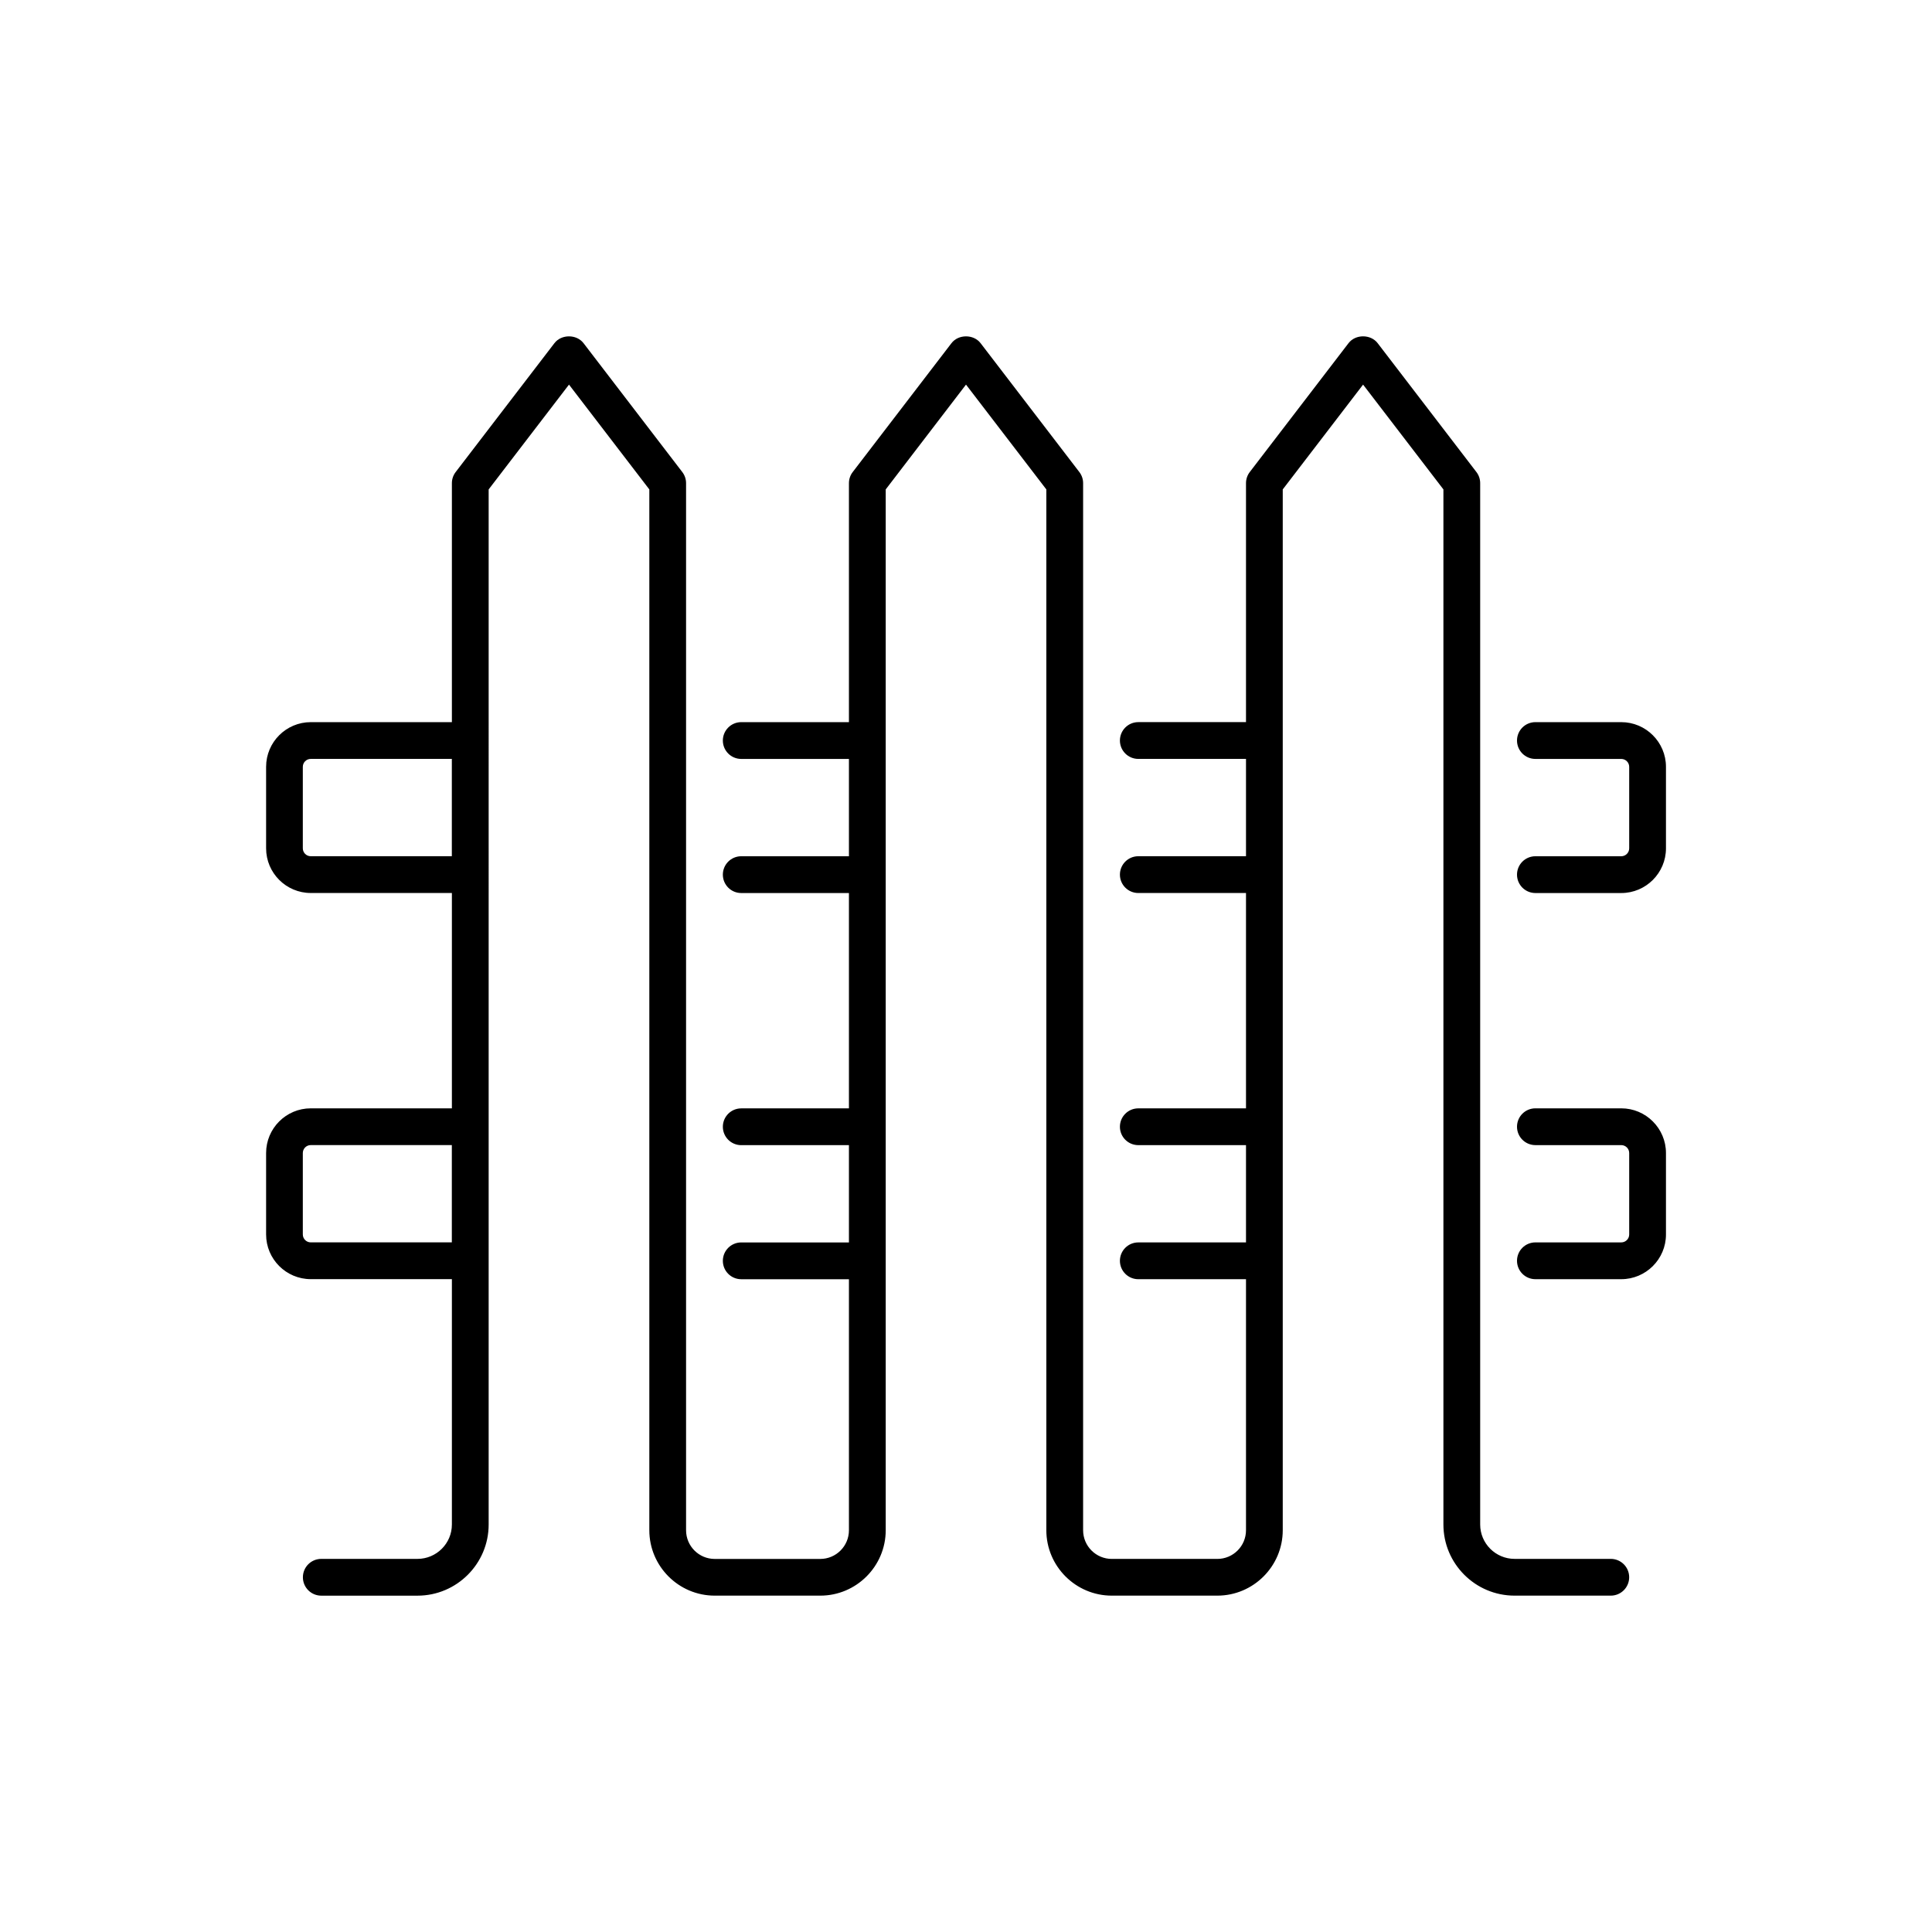 <svg class="landscapeButton-icon" version="1.1" xmlns="http://www.w3.org/2000/svg" x="0px" y="0px" viewBox="0 0 100 100"
     preserveAspectRatio="xMidYMid meet">
    <path d="M-176.819,50.012c-4.915-1.765-10.532-1.116-16.695,1.93c-1.281,0.634-2.544,1.418-3.88,2.249 c-2.688,1.671-5.458,3.382-8.291,3.725V45.01c0-0.378-0.213-0.723-0.55-0.893s-0.74-0.136-1.045,0.089 c-0.026,0.02-2.716,1.975-6.606,1.975c-2.019,0-4.126-1.007-5.5-2.626c-0.989-1.167-2.064-3.182-1.572-6.153 c0.926-5.586,1.334-16.266-0.784-22.584c2.541,2.252,5.049,5.685,7.035,9.083c-1.006,2.698-1.879,5.494-2.418,8.151 c-0.271,1.343,0.163,3.36,1.52,4.618c1.063,0.984,2.484,1.292,4.001,0.863c2.665-0.752,3.131-3.842,2.61-5.796 c-0.552-2.072-1.804-4.997-3.494-8.022c2.034-5.245,4.518-10.056,5.804-12.435c1.287,2.378,3.771,7.188,5.804,12.435 c-1.69,3.026-2.942,5.951-3.495,8.023c-0.52,1.954-0.054,5.043,2.611,5.796c1.516,0.429,2.938,0.122,4.001-0.863 c1.356-1.258,1.791-3.275,1.52-4.619c-0.539-2.657-1.412-5.453-2.418-8.151c1.986-3.398,4.494-6.831,7.035-9.083 c-2.118,6.319-1.71,16.998-0.784,22.584c0.492,2.973-0.584,4.988-1.573,6.154c-1.374,1.62-3.48,2.626-5.499,2.626 c-0.553,0-1,0.447-1,1s0.447,1,1,1c2.629,0,5.255-1.246,7.024-3.332c1.784-2.104,2.502-4.866,2.021-7.774 c-1.312-7.918-1.07-21.106,2.3-24.596c0.331-0.342,0.375-0.87,0.105-1.261c-0.27-0.393-0.779-0.539-1.216-0.354 c-3.695,1.572-7.456,6.023-10.341,10.661c-2.77-6.8-6.026-12.458-6.229-12.809c-0.357-0.618-1.373-0.618-1.73,0 c-0.203,0.35-3.46,6.008-6.229,12.809c-2.885-4.637-6.646-9.088-10.341-10.661c-0.438-0.186-0.946-0.039-1.216,0.354 c-0.27,0.392-0.226,0.919,0.105,1.261c3.37,3.489,3.611,16.677,2.3,24.596c-0.482,2.908,0.235,5.669,2.02,7.773 c1.77,2.087,4.396,3.333,7.025,3.333c2.658,0,4.83-0.777,6.201-1.442v11.177c-2.833-0.343-5.603-2.054-8.291-3.725 c-1.336-0.831-2.599-1.615-3.88-2.249c-6.162-3.045-11.777-3.696-16.695-1.93c-0.458,0.165-0.73,0.634-0.647,1.113 c0.084,0.479,0.499,0.828,0.985,0.828c3.544,0,5.735,3.259,7.854,6.409c0.762,1.134,1.481,2.204,2.263,3.128 c4.833,5.713,9.504,4.551,14.913,3.203c0.708-0.176,1.439-0.358,2.2-0.533c0.322-0.077,0.656-0.002,0.912,0.202 c0.145,0.114,0.387,0.372,0.387,0.803v25.583c0,0.553,0.447,1,1,1s1-0.447,1-1V65.165c0-0.928-0.416-1.791-1.142-2.368 c-0.737-0.585-1.687-0.797-2.607-0.586c-0.771,0.178-1.515,0.362-2.233,0.542c-5.343,1.329-8.873,2.208-12.902-2.554 c-0.711-0.84-1.4-1.866-2.131-2.952c-1.526-2.271-3.188-4.744-5.484-6.148c3.479-0.284,7.309,0.593,11.442,2.636 c1.194,0.591,2.417,1.351,3.711,2.154c3.119,1.939,6.342,3.921,9.923,4.071c2.24,2.047,7.356,4.738,12.325,4.738 c0.186,0,0.372-0.003,0.557-0.011c2.923-0.122,5.263-1.197,6.954-3.197c0.781-0.924,1.501-1.994,2.263-3.128 c2.118-3.15,4.31-6.409,7.854-6.409c0.486,0,0.901-0.35,0.985-0.828C-176.088,50.646-176.361,50.177-176.819,50.012z M-198.206,32.448c0.156,0.771-0.15,2.043-0.919,2.755c-0.555,0.515-1.24,0.647-2.098,0.405c-1.472-0.416-1.455-2.479-1.222-3.356 c0.424-1.588,1.308-3.725,2.491-6.01C-199.227,28.332-198.612,30.441-198.206,32.448z M-213.417,26.242 c1.185,2.286,2.067,4.421,2.49,6.01c0.234,0.877,0.251,2.941-1.221,3.356c-0.856,0.242-1.542,0.11-2.098-0.405 c-0.769-0.712-1.075-1.984-0.919-2.754C-214.758,30.442-214.143,28.333-213.417,26.242z M-186.669,57.247 c-0.73,1.086-1.42,2.112-2.131,2.952c-1.315,1.555-3.169,2.393-5.51,2.489c-3.497,0.154-7.381-1.386-9.87-2.999 c2.769-0.646,5.338-2.244,7.842-3.801c1.294-0.804,2.517-1.563,3.711-2.154c4.135-2.044,7.963-2.924,11.442-2.636 C-183.481,52.503-185.143,54.976-186.669,57.247z"></path>
    <path d="M-45.264,37.622c-0.13-0.061-3.126-1.415-9.504-1.032c0.061-0.833,0.353-2.095,1.437-3.157 c0.283-0.276,0.376-0.694,0.237-1.064c-0.138-0.37-0.481-0.625-0.877-0.648c-2.316-0.139-5.44,2.12-7.076,3.482 c-0.339-0.909-0.745-2.165-0.883-3.273c-0.041-0.338-0.252-0.631-0.56-0.779c-0.306-0.147-0.669-0.129-0.958,0.05 c-1.781,1.1-3.153,2.913-4.48,4.667c-0.555,0.734-1.079,1.427-1.63,2.07c-1.979,2.308-4.109,4.239-6.514,5.901 c-0.562,0.39-1.142,0.695-1.734,0.916c0.494-1.07,0.712-2.285,0.942-3.563c0.201-1.12,0.41-2.278,0.812-3.546 c0.791-2.497,1.248-3.519,1.826-4.813c0.284-0.637,0.595-1.331,0.979-2.278c1.396-3.426-0.152-6.413-0.661-7.394 c-0.041-0.081-0.075-0.143-0.093-0.183c-0.156-0.371-0.519-0.612-0.921-0.613h-0.001c-0.402,0-0.765,0.241-0.921,0.611 c-0.438,1.039-1.267,1.501-1.93,1.708c-0.02-2.087-0.275-6.188-1.908-7.99c-0.258-0.285-0.658-0.395-1.026-0.287 c-0.369,0.11-0.643,0.422-0.702,0.802c-0.216,1.357-0.659,2.653-1.05,3.611c-2.353-4.05-2.901-8.4-2.907-8.449 c-0.04-0.332-0.243-0.622-0.542-0.772c-0.296-0.151-0.65-0.144-0.942,0.021c-0.211,0.119-4.966,2.884-4.8,9.686 c-0.85,0.066-2.246-0.033-3.348-1.16c-0.277-0.282-0.696-0.376-1.064-0.237c-0.371,0.139-0.625,0.482-0.648,0.877 c-0.146,2.438,3.365,7.914,5.303,10.735c-1.181-0.022-2.645-0.201-3.727-0.785c-0.354-0.192-0.788-0.151-1.102,0.101 c-0.313,0.252-0.445,0.668-0.334,1.055c1.301,4.533,6.557,12.276,12.719,14.608c-0.245,0.045-0.503,0.087-0.774,0.126 c-1.943,0.279-4.039-0.008-6.259-0.312c-2.905-0.396-5.909-0.808-8.72,0.101c-0.485,0.156-0.966,0.333-1.438,0.531 c-0.371,0.155-0.612,0.518-0.613,0.921c-0.001,0.402,0.24,0.766,0.611,0.922c0.968,0.409,1.623,1.575,1.999,2.55 c-1.947,0.065-5.378,0.387-6.924,1.786c-0.285,0.259-0.396,0.657-0.286,1.026c0.109,0.369,0.421,0.643,0.801,0.702 c1.409,0.224,2.835,1.348,3.685,2.134c-3.629,2.591-6.435,4.444-6.465,4.464c-0.321,0.213-0.492,0.591-0.439,0.973 c0.053,0.381,0.32,0.698,0.688,0.815c0.147,0.047,3.331,1.042,8.521,0.85c-0.574,1.062-1.331,2.533-1.998,4.066 c-0.13,0.299-0.106,0.644,0.064,0.922c0.171,0.277,0.467,0.455,0.793,0.475c2.15,0.131,5.135-1.877,6.602-2.992 c0.446,0.736,1.021,1.927,1.149,3.335c0.027,0.297,0.186,0.566,0.432,0.734c0.246,0.169,0.559,0.22,0.84,0.136 c3.373-0.968,5.251-5.297,6.76-8.776c0.283-0.653,0.551-1.272,0.811-1.822c1.644-3.482,3.314-6.741,4.405-7.006 c0.103-0.025,0.377-0.094,1.069,0.436c0.061,0.047,0.059,0.051,0.129,0.083c0.019,0.012,1.878,1.297,2.95,9.006 c0.576,4.146,0.443,6.899,0.337,9.112c-0.227,4.695-0.364,7.529,5.583,16.278c0.193,0.284,0.508,0.438,0.828,0.438 c0.193,0,0.389-0.056,0.562-0.173c0.456-0.311,0.575-0.933,0.265-1.39c-5.571-8.195-5.453-10.633-5.24-15.057 c0.111-2.296,0.249-5.153-0.354-9.484c-1.134-8.155-3.228-10.042-3.903-10.446c-0.953-0.712-1.839-0.96-2.698-0.746 c-1.856,0.45-3.271,2.861-5.741,8.096c-0.268,0.567-0.545,1.205-0.837,1.88c-1.146,2.64-2.529,5.831-4.442,7.149 c-0.575-2.261-1.87-3.799-1.935-3.875c-0.358-0.418-0.985-0.47-1.406-0.114c-1.066,0.9-2.851,2.153-4.35,2.793 c0.992-2.023,1.945-3.635,1.958-3.655c0.19-0.322,0.186-0.725-0.014-1.042s-0.547-0.5-0.933-0.465 c-3.167,0.27-5.71,0.061-7.382-0.19c1.368-0.933,3.331-2.292,5.513-3.866c0.228-0.164,0.376-0.417,0.408-0.695 c0.032-0.279-0.054-0.559-0.238-0.771c-0.078-0.09-1.424-1.622-3.243-2.67c1.576-0.377,3.636-0.497,4.991-0.462 c0.315,0.011,0.595-0.123,0.789-0.355c0.196-0.231,0.276-0.539,0.218-0.837c-0.024-0.124-0.478-2.354-1.862-3.937 c2.273-0.61,4.783-0.267,7.431,0.097c2.259,0.31,4.595,0.628,6.813,0.311c1.974-0.283,3.382-0.772,4.406-1.419 c1.76-0.058,3.45-0.628,5.004-1.702c2.546-1.762,4.801-3.804,6.893-6.244c0.591-0.689,1.159-1.439,1.708-2.165 c0.873-1.155,1.769-2.338,2.746-3.248c0.468,1.786,1.195,3.385,1.235,3.472c0.135,0.292,0.401,0.503,0.718,0.564 c0.316,0.062,0.643-0.033,0.878-0.254c1.086-1.025,2.871-2.428,4.461-3.24c-0.694,1.786-0.442,3.367-0.427,3.461 c0.088,0.512,0.539,0.875,1.072,0.829c3.336-0.286,5.754-0.078,7.32,0.195c-1.61,0.939-3.964,2.394-6.554,4.261 c-0.259,0.188-0.413,0.486-0.415,0.806c-0.002,0.318,0.148,0.619,0.405,0.81c0.138,0.102,2.605,1.918,5.147,3.041 c-2.117,0.594-5.196,0.904-7.207,0.969c-0.3,0.009-0.58,0.153-0.763,0.393s-0.248,0.548-0.178,0.84 c0.101,0.418,0.86,3.388,2.58,5.26c-5.663,1.496-15.974-3.466-19.777-6.503c-0.432-0.345-1.061-0.273-1.405,0.157 c-0.345,0.432-0.274,1.061,0.157,1.405c4.379,3.497,15.43,8.754,21.866,6.78c0.499-0.152,1.03-0.349,1.624-0.599 c0.371-0.156,0.612-0.52,0.612-0.921c0-0.402-0.24-0.766-0.611-0.922c-1.283-0.542-2.234-2.517-2.746-3.959 c2.431-0.163,7.404-0.691,9.217-2.334c0.285-0.259,0.396-0.658,0.286-1.026c-0.109-0.369-0.421-0.642-0.801-0.702 c-1.781-0.284-4.236-1.754-5.661-2.692c4.029-2.792,7.287-4.482,7.323-4.5c0.339-0.175,0.549-0.527,0.541-0.909 S-44.918,37.783-45.264,37.622z M-78.832,40.838c-0.356,1.98-0.608,3.384-1.732,4.348c-0.782-0.036-1.585-0.201-2.404-0.494 c-4.668-1.667-9.054-7.205-10.962-11.438c2.221,0.47,4.4,0.18,4.521,0.164c0.348-0.048,0.645-0.275,0.783-0.598 c0.138-0.323,0.097-0.694-0.109-0.979c-1.867-2.583-4.269-6.351-5.374-8.845c1.924,0.638,3.69,0.129,3.794,0.099 c0.454-0.136,0.751-0.572,0.71-1.044c-0.352-4.08,1.333-6.528,2.558-7.742c0.462,2.124,1.552,5.87,3.926,9.16 c0.2,0.278,0.525,0.437,0.872,0.413c0.342-0.021,0.649-0.216,0.814-0.517c0.041-0.073,0.68-1.247,1.252-2.908 c0.365,1.739,0.457,3.904,0.398,5.351c-0.011,0.268,0.086,0.529,0.271,0.725c0.184,0.195,0.438,0.309,0.706,0.315 c0.119,0.013,2.182,0.027,3.712-1.466c0.405,1.123,0.696,2.708,0,4.418c-0.376,0.921-0.678,1.597-0.954,2.217 c-0.58,1.298-1.081,2.42-1.906,5.025C-78.4,38.433-78.629,39.71-78.832,40.838z"></path>
    <path d="M-285.739,52.257h-28.268c-1.125,0-2.738,0-4.346-0.244c0.401-1.706,0.58-3.516,0.045-5.11 c-0.568-1.693-2.147-2.44-4.122-1.944c-1.562,0.392-2.648,1.412-2.979,2.8c-0.344,1.443,0.218,3.012,1.466,4.091 c0.893,0.772,1.946,1.299,3.087,1.656c-0.121,0.375-0.242,0.736-0.357,1.077l-0.122,0.363c-0.076,0.226-0.283,0.85-0.585,1.763 h-6.217c-0.552,0-1,0.447-1,1s0.448,1,1,1h5.555c-0.852,2.574-2.049,6.192-3.339,10.098h-4.758c-0.552,0-1,0.447-1,1s0.448,1,1,1 h4.097c-1.983,6.002-4.08,12.357-5.425,16.447l-3.699-11.033h4.075c0.552,0,1-0.447,1-1s-0.448-1-1-1h-4.745l-2.96-8.827h7.705 c0.552,0,1-0.447,1-1c0-0.553-0.448-1-1-1h-8.375l-1.72-5.13h7.805c0.552,0,1-0.447,1-1s-0.448-1-1-1h-8.475l-1.044-3.115 c-0.016-0.143-0.061-0.273-0.131-0.391l-1.325-3.953c-0.216-0.561-0.077-1.018,0.078-1.302c0.282-0.519,0.831-0.896,1.433-1.025 c0.392-0.052,9.608-1.339,10.361-6.708c0.517-3.679-3.028-6.055-4.932-7.331l-0.491-0.333c-4.774-3.301-6-7.833-6.313-9.883 c1.031,0.18,2.624,0.553,4.277,1.298c0.444,0.201,0.969,0.051,1.241-0.354c0.272-0.405,0.213-0.947-0.14-1.283 c-0.735-0.699-1.358-1.447-1.853-2.223c-2.01-3.156-2.113-6.994-2.022-8.836c3.024,0.87,5.848,2.955,8.043,5.962 c0.515,0.706,0.991,1.447,1.423,2.213c-0.135,0.267-0.266,0.537-0.391,0.81c-0.211,0.457-2.576,9.032-0.62,12.089 c0.495,0.774,1.257,1.2,2.144,1.2s1.648-0.426,2.144-1.2c1.955-3.053-0.407-11.632-0.619-12.09 c-0.125-0.272-0.256-0.542-0.391-0.809c0.433-0.769,0.909-1.509,1.423-2.214c2.192-3.003,5.013-5.092,8.038-5.973 c0.098,1.918-0.021,5.699-2.026,8.846c-0.495,0.777-1.118,1.525-1.853,2.224c-0.353,0.336-0.413,0.878-0.14,1.283 c0.271,0.404,0.795,0.554,1.241,0.354c1.62-0.73,3.181-1.103,4.213-1.287c-0.331,1.863-1.278,5.453-3.864,8.038 c-0.798,0.798-1.758,1.504-2.939,2.148c-0.1,0.068-2.464,1.694-2.938,4.37c-0.278,1.57,0.14,3.14,1.241,4.666 c0.324,0.447,0.949,0.549,1.396,0.225c0.448-0.323,0.549-0.948,0.225-1.396c-0.77-1.066-1.071-2.12-0.895-3.133 c0.293-1.697,1.817-2.874,2.061-3.053c1.244-0.679,2.341-1.49,3.263-2.412c4.149-4.148,4.596-10.294,4.613-10.554 c0.019-0.288-0.087-0.569-0.291-0.773c-0.204-0.203-0.487-0.308-0.773-0.291c-0.074,0.005-1.181,0.083-2.75,0.47 c2.758-4.51,2.246-9.965,2.107-11.069c-0.021-0.202-0.103-0.396-0.24-0.555c-0.234-0.269-0.595-0.394-0.944-0.326 c-3.929,0.757-7.608,3.251-10.359,7.021c-0.329,0.45-0.643,0.913-0.941,1.388c-0.298-0.475-0.612-0.938-0.941-1.388 c-2.755-3.776-6.437-6.264-10.367-7.006c-0.266-0.052-0.542,0.009-0.763,0.166c-0.221,0.157-0.37,0.396-0.411,0.664 c-0.039,0.254-0.911,6.193,2.095,11.105c-1.569-0.386-2.677-0.465-2.751-0.47c-0.463-0.033-0.892,0.266-1.026,0.714 c-0.191,0.643,0.159,8.073,7.238,12.967l0.515,0.349c1.754,1.176,4.407,2.954,4.064,5.392c-0.451,3.212-6.394,4.701-8.717,5.016 c-1.25,0.261-2.29,1.004-2.854,2.039c-0.503,0.926-0.57,1.982-0.202,2.935l0.931,2.776h-35.783c-0.552,0-1,0.447-1,1s0.448,1,1,1 h36.454l12.233,36.489c0.137,0.408,0.519,0.683,0.948,0.683c0.001,0,0.002,0,0.004,0c0.431-0.002,0.812-0.279,0.947-0.689 c2.192-6.704,11.004-33.354,11.608-35.159l0.121-0.359c0.134-0.399,0.276-0.822,0.417-1.264c1.609,0.261,3.298,0.3,4.893,0.3h28.268 c0.552,0,1-0.447,1-1S-285.187,52.257-285.739,52.257z M-332.661,21.647c0.592,2.385,1.472,7.684,0.443,9.201 c-0.143,0.211-0.271,0.253-0.442,0.253s-0.299-0.042-0.443-0.253C-334.133,29.327-333.248,24.016-332.661,21.647z M-320.304,51.571 c-0.877-0.281-1.686-0.677-2.33-1.233c-0.682-0.59-1-1.401-0.829-2.116c0.154-0.646,0.693-1.116,1.519-1.323 c0.267-0.066,0.491-0.095,0.681-0.095c0.812,0,0.985,0.516,1.059,0.736C-319.814,48.702-319.968,50.149-320.304,51.571z"></path>
    <g>
        <path d="M-454.375,57.138c0.767,0.591,1.57,0.896,2.347,0.896c0.144,0,0.287-0.011,0.429-0.031 c0.695-0.104,1.297-0.485,1.741-1.103c1.241-1.729,1.329-5.619,0.263-11.565c-1.343-7.493-4.357-15.163-5.527-17.512 c-0.218-0.438-0.695-0.686-1.174-0.616c-0.483,0.069-0.867,0.441-0.953,0.921c-0.087,0.488-2.123,12.046-1.35,19.066 C-458.087,51.84-456.548,55.464-454.375,57.138z M-455.618,32.443c1.3,3.401,2.916,8.378,3.796,13.292 c1.334,7.441,0.434,9.418,0.126,9.847c-0.12,0.168-0.199,0.18-0.236,0.185c-0.279,0.046-0.663-0.112-1.062-0.419 c-0.623-0.48-2.707-2.505-3.355-8.398C-456.818,42.695-456.163,36.456-455.618,32.443z"></path>
        <path d="M-434.831,47.553c-0.107-0.018-0.211-0.007-0.313,0.007c-2.26-7.089-3.818-16.46-4.613-27.956 c-0.035-0.507-0.445-0.907-0.952-0.93c-0.535-0.021-0.952,0.338-1.033,0.84c-0.015,0.091-1.352,8.274-4.198,16.555 c-0.15-0.561-0.297-1.11-0.439-1.642c-1.472-5.51-2.634-9.863-3.61-11.747c-0.254-0.49-0.856-0.682-1.348-0.428 c-0.49,0.254-0.682,0.857-0.428,1.348c0.876,1.691,2.07,6.164,3.454,11.343c3.496,13.088,6.461,23.249,10.137,25.105 c0.145,0.073,0.298,0.107,0.45,0.107c0.366,0,0.718-0.201,0.894-0.549c0.249-0.493,0.051-1.095-0.442-1.344 c-2.613-1.32-5.5-10.651-7.759-18.848c1.721-4.46,3.003-9.135,3.868-12.798c1.866,18.046,5.837,29.901,11.848,35.38 c-1.454,0.258-2.832,0.95-3.925,2.043c-1.014,1.014-2.361,1.572-3.795,1.572s-2.781-0.559-3.795-1.572 c-2.872-2.873-7.546-2.873-10.418,0c-1.014,1.014-2.361,1.572-3.795,1.572c-1.434,0-2.781-0.559-3.795-1.572 c-2.873-2.874-7.547-2.872-10.418,0c-1.014,1.014-2.362,1.572-3.795,1.572s-2.781-0.559-3.795-1.572 c-0.951-0.951-2.118-1.599-3.363-1.921c10.224-7.218,12.061-22.292,12.188-36.837c2.239,1.361,4.923,3.328,4.697,7.924l-0.09,1.871 c-0.449,9.41-0.72,15.089-3.95,19.544c-0.324,0.447-0.225,1.072,0.223,1.396c0.447,0.325,1.071,0.223,1.396-0.223 c3.58-4.938,3.877-11.178,4.328-20.623l0.09-1.869c0.303-6.187-3.786-8.62-6.229-10.074c-0.331-0.197-0.64-0.38-0.912-0.558 c-0.307-0.201-0.7-0.216-1.022-0.042c-0.323,0.175-0.524,0.512-0.524,0.879c0,8.194-0.465,16.667-2.644,23.762 c-16.11,3.014-26.519,9.372-26.519,16.197c0,10.014,19.386,17.857,44.134,17.857s44.134-7.844,44.134-17.857 C-410.912,56.198-419.63,50.397-434.831,47.553z M-455.046,79.326c-22.839,0-42.134-7.262-42.134-15.857 c0-5.584,9.508-11.157,23.779-14.014c-2.17,5.768-5.675,10.413-11.292,12.914c-0.188,0.071-0.373,0.151-0.556,0.239 c-0.488,0.234-0.701,0.814-0.48,1.309s0.795,0.724,1.295,0.517c0.169-0.069,0.337-0.142,0.503-0.215 c1.951-0.724,4.175-0.257,5.667,1.236c1.391,1.392,3.241,2.158,5.209,2.158s3.818-0.767,5.209-2.158 c2.092-2.091,5.497-2.093,7.59,0c1.391,1.392,3.241,2.158,5.209,2.158c1.968,0,3.818-0.767,5.209-2.158 c2.092-2.091,5.497-2.093,7.59,0c1.392,1.392,3.242,2.158,5.209,2.158s3.818-0.767,5.209-2.158 c1.569-1.566,3.942-2.006,5.958-1.117c0.06,0.028,0.122,0.057,0.182,0.084c0.499,0.225,1.086,0.007,1.318-0.488 c0.231-0.497,0.021-1.087-0.473-1.324c-0.064-0.03-0.128-0.061-0.193-0.089c-3.804-1.803-6.952-6.146-9.386-12.842 c13.479,2.656,21.51,7.783,21.51,13.79C-412.912,72.064-432.207,79.326-455.046,79.326z"></path>
    </g>
    <path d="M-552.797,68.646c-0.253-0.49-0.856-0.683-1.348-0.43l-29.232,15.117v-3.937l7.204-3.528 c0.116-0.031,0.223-0.087,0.322-0.158l7.54-3.693c0.211-0.031,0.409-0.124,0.562-0.278l13.861-7.267 c0.489-0.257,0.678-0.861,0.421-1.35c-0.256-0.49-0.86-0.677-1.35-0.422l-13.712,7.189l-5.533-2.682l6.242-3.026 c0.497-0.24,0.705-0.839,0.464-1.336c-0.241-0.496-0.84-0.703-1.336-0.463l-7.663,3.714l-5.764-2.794l6.124-2.967 c0.497-0.241,0.705-0.84,0.464-1.337c-0.24-0.497-0.838-0.702-1.336-0.464l-7.541,3.654l-7.541-3.654 c-0.496-0.239-1.095-0.034-1.336,0.464c-0.241,0.497-0.033,1.096,0.464,1.337l6.122,2.967l-6.117,2.965 c-0.001,0.001-0.002,0.002-0.003,0.003l-0.002,0l-7.557,3.662l-5.696-2.75l6.153-2.982c0.497-0.24,0.705-0.839,0.464-1.336 c-0.241-0.497-0.839-0.704-1.336-0.463l-7.577,3.673l-5.738-2.77l29.737-14.355l18.449,8.776c0.056,0.026,0.115,0.027,0.173,0.043 c0.058,0.016,0.109,0.045,0.171,0.05c0.013,0.001,0.025,0.001,0.037,0.002c0.003,0,0.005,0,0.008,0 c0.014,0.001,0.028,0.002,0.041,0.002c0.07,0,0.133-0.024,0.2-0.038c0.05-0.01,0.1-0.01,0.148-0.028 c0.084-0.031,0.156-0.083,0.229-0.135c0.03-0.021,0.065-0.033,0.092-0.058c0.094-0.085,0.171-0.188,0.228-0.304 c0.001-0.003,0.004-0.005,0.006-0.007c0.017-0.036,0.015-0.074,0.028-0.11c0.026-0.076,0.059-0.15,0.066-0.234 c0.784-9.097,5.31-17.105,5.355-17.185c0.194-0.339,0.172-0.76-0.055-1.078s-0.62-0.476-1.002-0.4 c-3.534,0.679-6.661,5.815-8.6,9.825c0.52-5.677,2.699-15.103,10.936-22.29c0.329-0.287,0.434-0.753,0.26-1.153 c-0.175-0.399-0.595-0.637-1.021-0.595c-8.337,0.87-13.328,6.274-16.085,10.788c1.275-6.355,3.868-13.48,9.02-19.12 c0.274-0.3,0.339-0.737,0.165-1.105c-0.176-0.367-0.558-0.602-0.962-0.567c-0.655,0.039-14.92,1.226-17.938,26.79 c-1.215-4.937-3.83-11.317-9.454-15.115c-0.354-0.239-0.82-0.227-1.162,0.03c-0.341,0.257-0.481,0.703-0.348,1.109 c0.042,0.125,3.446,10.681,2.854,19.711c-0.674-2.116-1.7-4.418-3.211-5.869c-0.304-0.293-0.759-0.362-1.139-0.173 c-0.378,0.189-0.597,0.595-0.546,1.015c0.342,2.825,0.629,10.548-2.081,12.511l-17.332,8.367c-0.346,0.167-0.565,0.517-0.565,0.9 s0.22,0.733,0.565,0.9l31.464,15.19v3.976l-30.591-14.926c-0.499-0.245-1.096-0.037-1.337,0.46c-0.242,0.496-0.036,1.095,0.46,1.337 l32.034,15.63c0.013,0.006,0.028,0.004,0.041,0.009c0.021,0.009,0.046,0.008,0.067,0.016c0.108,0.038,0.218,0.077,0.331,0.077 c0.099,0,0.192-0.041,0.287-0.07c0.035-0.011,0.073-0.011,0.107-0.026c0.021-0.009,0.045-0.005,0.065-0.016l30.688-15.869 C-552.736,69.74-552.543,69.137-552.797,68.646z M-562.433,41.865c-1.357,3.022-3.195,7.941-3.888,13.455l-2.939-1.398 c0.141-0.113,0.26-0.254,0.325-0.432C-567.969,50.834-565.325,44.82-562.433,41.865z M-569.255,16.887 c-5.838,7.827-7.802,17.476-8.392,24.518v0.001c-0.046,0.55,0.363,1.033,0.913,1.079c0.532,0.054,0.994-0.33,1.072-0.846 c0.287-0.98,3.748-12.024,14.029-14.995c-10.36,11.057-9.379,25.055-9.246,26.507l-12.044-5.729 C-582.125,25.591-573.786,18.908-569.255,16.887z M-592.587,29.353c5.862,5.86,6.978,15.353,7.175,17.88l-5.527,2.668 C-589.602,42.73-591.394,33.953-592.587,29.353z M-595.207,45.093c0.993,2.247,1.515,4.824,1.722,6.037l-2.669,1.289 C-595.356,50.149-595.181,47.337-595.207,45.093z M-584.376,77.658l-13.701-6.614l6.13-2.971c0.001-0.001,0.002-0.002,0.004-0.003 l7.537-3.653l7.541,3.654l6.063,2.939l-5.654,2.769l-7.513-3.642c-0.497-0.241-1.094-0.035-1.336,0.463 c-0.241,0.497-0.033,1.096,0.464,1.336l6.106,2.959L-584.376,77.658z"></path>
    <g>
        <path d="M83.373,80.687h-4.979c-0.981,0-1.78-0.797-1.78-1.779v-53.9c0-0.21-0.069-0.413-0.197-0.578 l-5.109-6.667c-0.361-0.472-1.149-0.472-1.509,0l-5.109,6.667c-0.128,0.165-0.197,0.368-0.197,0.578v12.369h-5.574 c-0.526,0-0.952,0.426-0.952,0.952s0.426,0.952,0.952,0.952h5.574v5.037h-5.574c-0.526,0-0.952,0.426-0.952,0.952 c0,0.526,0.426,0.952,0.952,0.952h5.574v11.146h-5.574c-0.526,0-0.952,0.426-0.952,0.952c0,0.526,0.426,0.952,0.952,0.952h5.574 v5.035h-5.574c-0.526,0-0.952,0.426-0.952,0.952s0.426,0.952,0.952,0.952h5.574v12.993c0,0.82-0.665,1.485-1.485,1.485h-5.461 c-0.82,0-1.485-0.665-1.485-1.485V25.009c0-0.21-0.069-0.413-0.197-0.578l-5.109-6.667c-0.361-0.472-1.149-0.472-1.509,0 l-5.109,6.667c-0.128,0.165-0.197,0.368-0.197,0.578v12.369h-5.574c-0.526,0-0.952,0.426-0.952,0.952s0.426,0.952,0.952,0.952 h5.574v5.037h-5.574c-0.526,0-0.952,0.426-0.952,0.952c0,0.526,0.426,0.952,0.952,0.952h5.574v11.146h-5.574 c-0.526,0-0.952,0.426-0.952,0.952c0,0.526,0.426,0.952,0.952,0.952h5.574v5.035h-5.574c-0.526,0-0.952,0.426-0.952,0.952 s0.426,0.952,0.952,0.952h5.574v12.993c0,0.82-0.665,1.485-1.485,1.485h-5.462c-0.818,0-1.483-0.665-1.483-1.485V25.009 c0-0.21-0.069-0.413-0.197-0.578l-5.109-6.667c-0.361-0.472-1.149-0.472-1.509,0l-5.109,6.667 c-0.128,0.165-0.197,0.368-0.197,0.578v12.369h-7.304c-1.275,0-2.312,1.037-2.312,2.312v4.219c0,1.275,1.037,2.312,2.312,2.312 h7.304v11.146h-7.304c-1.275,0-2.312,1.037-2.312,2.312v4.217c0,1.275,1.037,2.312,2.312,2.312h7.304v12.7 c0,0.981-0.799,1.779-1.781,1.779h-4.979c-0.526,0-0.952,0.426-0.952,0.952s0.426,0.952,0.952,0.952h4.979 c2.031,0,3.684-1.652,3.684-3.682V25.332l4.158-5.425l4.158,5.425v53.87c0,1.868,1.519,3.388,3.386,3.388h5.462 c1.868,0,3.388-1.52,3.388-3.388v-53.87L50,19.907l4.158,5.425v53.87c0,1.868,1.52,3.388,3.388,3.388h5.461 c1.868,0,3.388-1.52,3.388-3.388v-53.87l4.158-5.425l4.158,5.425v53.576c0,2.03,1.652,3.682,3.684,3.682h4.979 c0.526,0,0.952-0.426,0.952-0.952S83.899,80.687,83.373,80.687z M23.387,64.305h-7.304c-0.225,0-0.409-0.184-0.409-0.409v-4.217 c0-0.225,0.184-0.409,0.409-0.409h7.304V64.305z M23.387,44.318h-7.304c-0.225,0-0.409-0.184-0.409-0.409V39.69 c0-0.225,0.184-0.409,0.409-0.409h7.304V44.318z"></path>
        <path d="M83.916,57.367h-4.444c-0.526,0-0.952,0.426-0.952,0.952c0,0.526,0.426,0.952,0.952,0.952h4.444 c0.227,0,0.411,0.184,0.411,0.409v4.217c0,0.225-0.184,0.409-0.411,0.409h-4.444c-0.526,0-0.952,0.426-0.952,0.952 s0.426,0.952,0.952,0.952h4.444c1.275,0,2.314-1.037,2.314-2.312v-4.217C86.23,58.404,85.191,57.367,83.916,57.367z"></path>
        <path d="M83.916,37.378h-4.444c-0.526,0-0.952,0.426-0.952,0.952s0.426,0.952,0.952,0.952h4.444 c0.227,0,0.411,0.184,0.411,0.409v4.219c0,0.225-0.184,0.409-0.411,0.409h-4.444c-0.526,0-0.952,0.426-0.952,0.952 c0,0.526,0.426,0.952,0.952,0.952h4.444c1.275,0,2.314-1.037,2.314-2.312V39.69C86.23,38.415,85.191,37.378,83.916,37.378z"></path>
    </g>
</svg>

